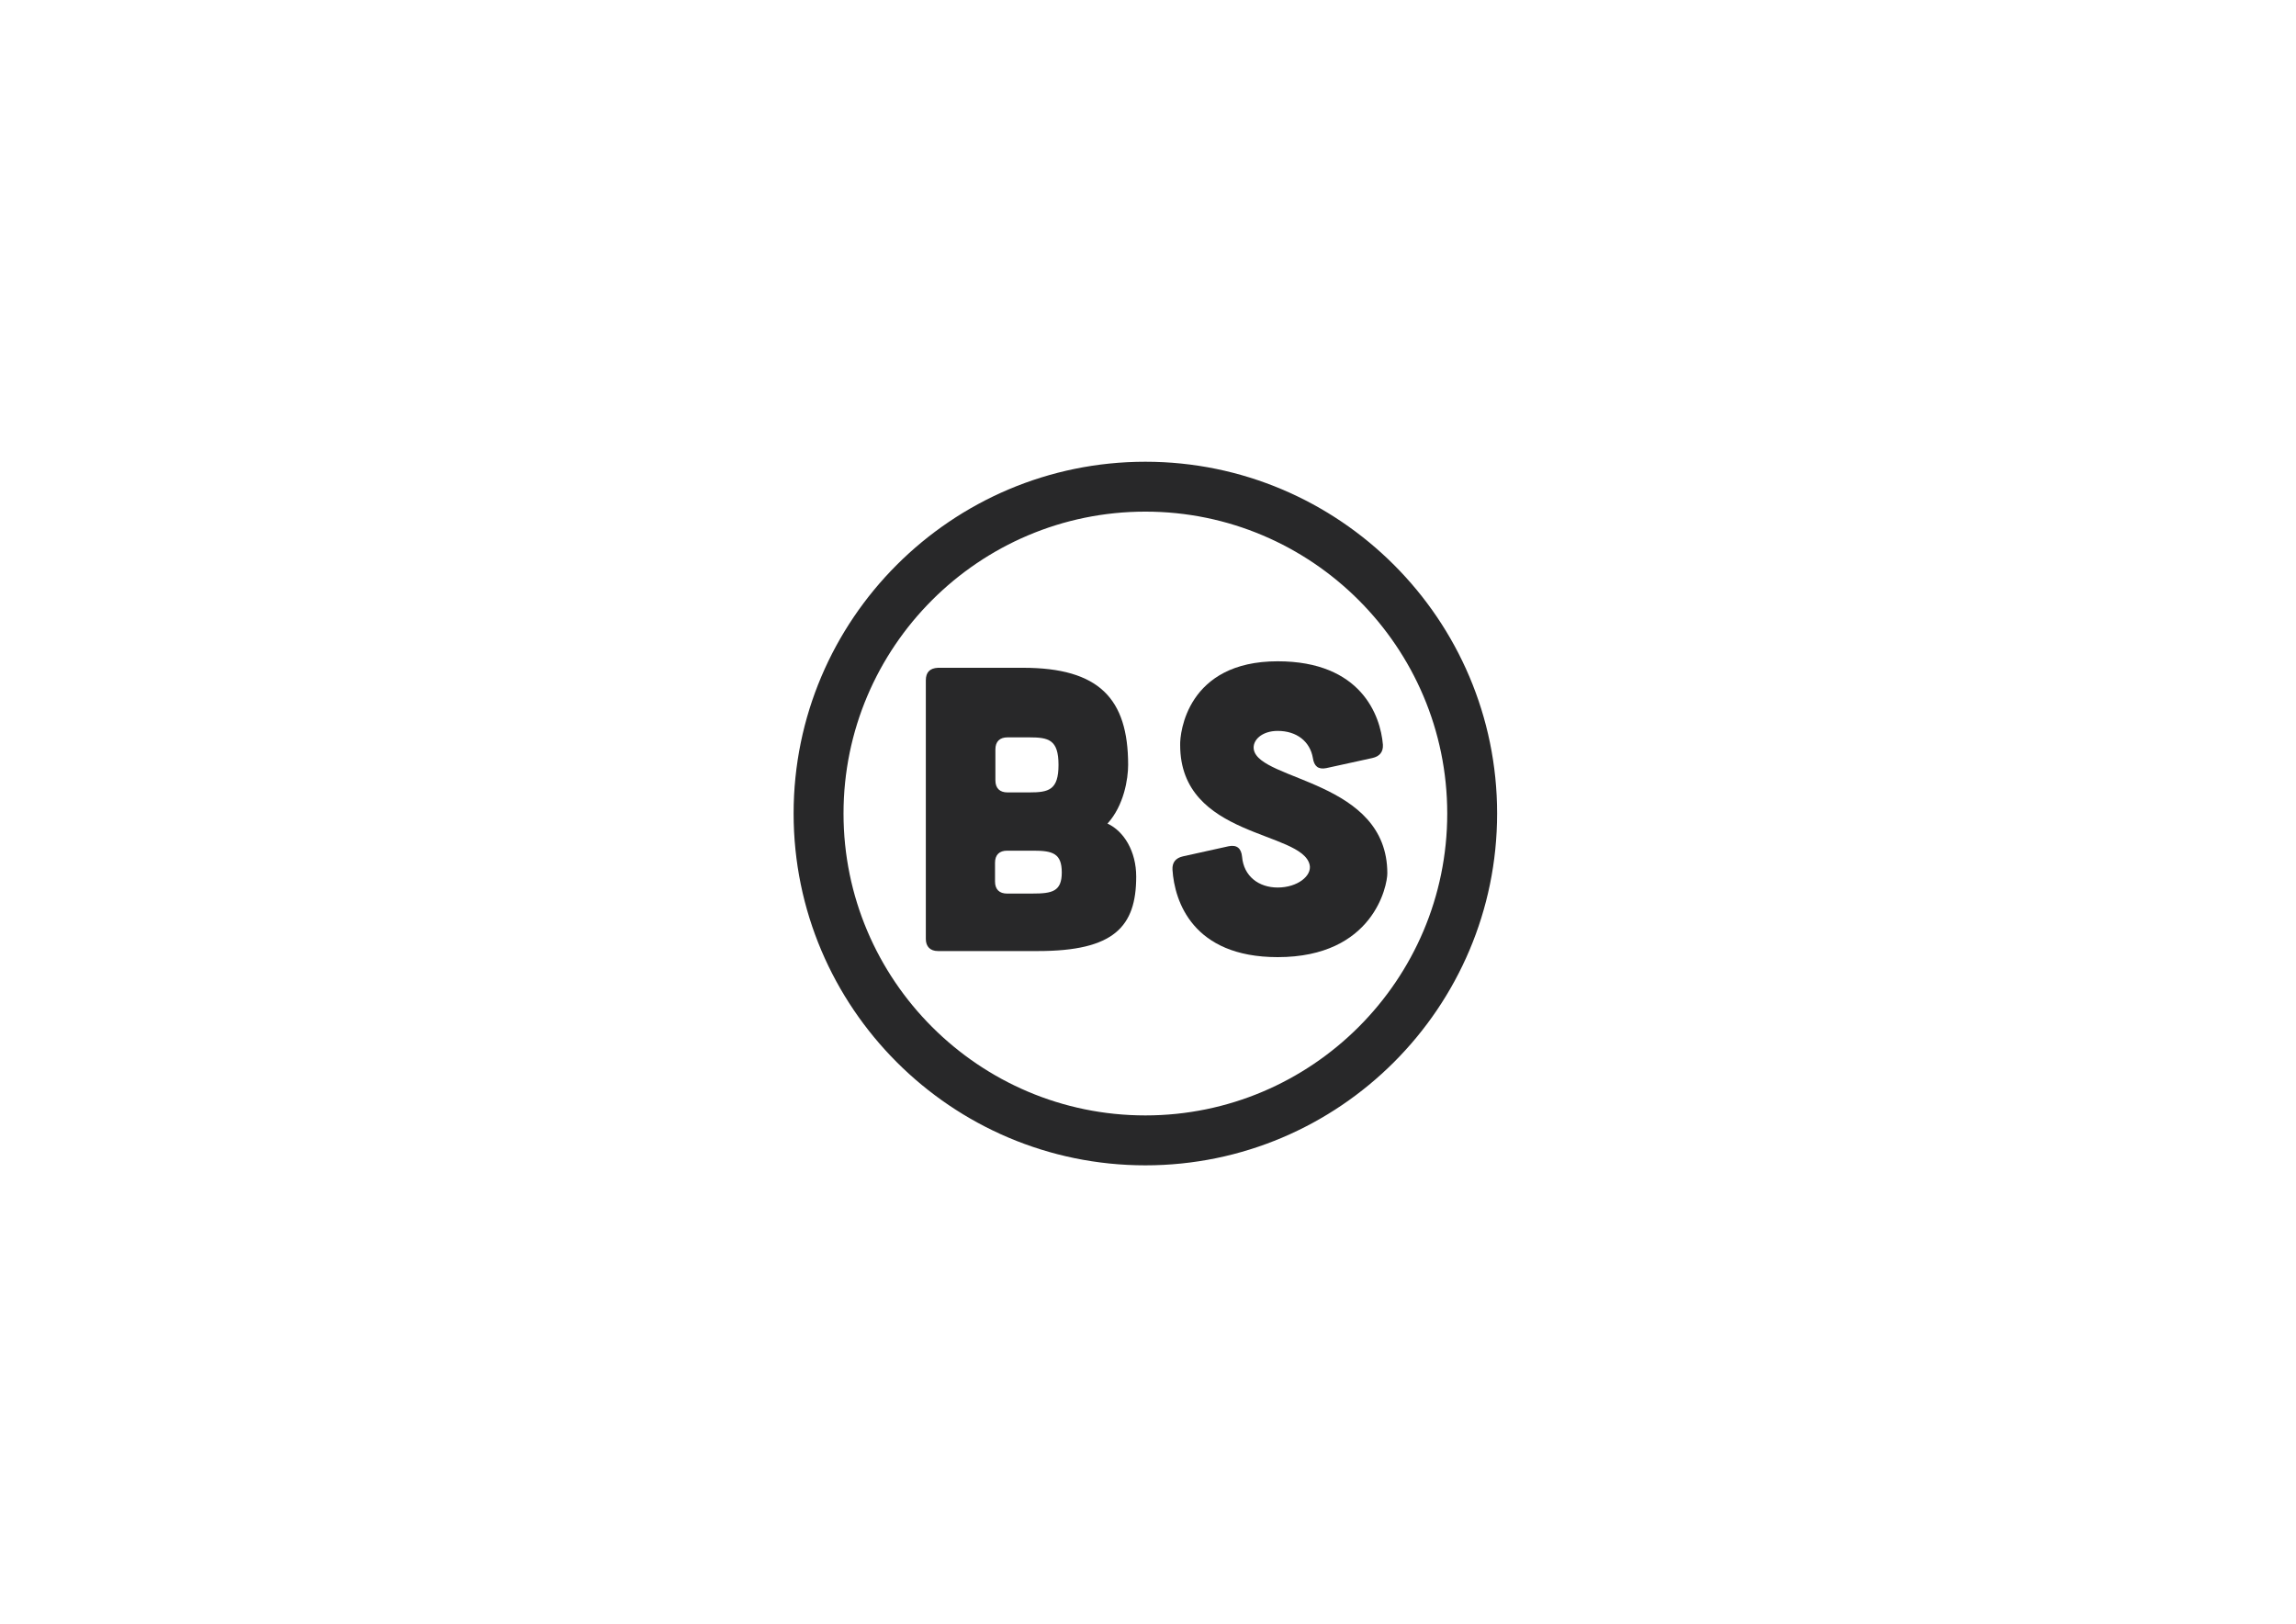 <?xml version="1.0" encoding="utf-8"?>
<!-- Generator: Adobe Illustrator 28.0.0, SVG Export Plug-In . SVG Version: 6.00 Build 0)  -->
<svg version="1.1" id="Laag_1" xmlns="http://www.w3.org/2000/svg" xmlns:xlink="http://www.w3.org/1999/xlink" x="0px" y="0px"
	 viewBox="0 0 841.89 595.28" style="enable-background:new 0 0 841.89 595.28;" xml:space="preserve">
<style type="text/css">
	.st0{fill:#282829;}
</style>
<g>
	<path class="st0" d="M343.93,244.82c-2.97,0.15-4.45,1.63-4.45,4.6v94.8c0,2.82,1.63,4.45,4.45,4.45h36.64
		c27.89,0,36.05-8.9,36.05-27.3c0-9.2-4.45-16.62-10.53-19.43c6.08-6.68,7.57-16.47,7.57-21.51c0-24.33-10.68-35.61-38.57-35.61
		H343.93L343.93,244.82z M369.44,290.51c-2.82,0-4.45-1.48-4.45-4.45v-11.28c0-2.97,1.63-4.45,4.45-4.45h8.01
		c7.12,0,10.68,0.89,10.68,10.09c0,9.2-3.56,10.09-10.68,10.09H369.44L369.44,290.51z M369.3,327.6c-2.82,0-4.45-1.48-4.45-4.45
		v-6.83c0-2.97,1.63-4.45,4.45-4.45h9.64c7.12,0,10.39,1.04,10.39,8.01c0,6.97-3.56,7.71-10.68,7.71H369.3L369.3,327.6z"/>
	<path class="st0" d="M503.22,277.9c2.67-0.59,4.01-2.23,3.86-4.9c-0.89-10.68-8.01-30.56-38.58-30.56
		c-33.23,0-35.9,26.26-35.76,30.71c0,34.12,44.66,31.31,47.48,43.92c0.89,4.01-4.45,8.31-11.72,8.31c-6.97,0-12.46-4.15-13.06-11.28
		c-0.3-3.12-1.93-4.45-4.9-3.86l-16.76,3.71c-2.67,0.59-4.01,2.22-3.86,4.9c0.74,11.57,7.42,32.05,38.57,32.05
		c35.16,0,40.21-26.26,40.21-30.71c0-34.12-46.88-33.83-48.96-45.4c-0.59-3.41,2.97-6.83,8.75-6.83c6.97,0,11.87,3.86,12.91,9.94
		c0.44,2.97,1.93,4.3,4.9,3.71L503.22,277.9L503.22,277.9z"/>
	<path class="st0" d="M419.98,427.23c-71.12,0-128.98-57.86-128.98-128.98c0-71.12,57.86-128.97,128.98-128.97
		c71.12,0,128.98,57.86,128.98,128.97C548.95,369.37,491.09,427.23,419.98,427.23L419.98,427.23z M419.98,187.57
		c-61.03,0-110.68,49.65-110.68,110.68c0,61.03,49.65,110.68,110.68,110.68c61.03,0,110.69-49.65,110.69-110.68
		C530.66,237.22,481.01,187.57,419.98,187.57L419.98,187.57z"/>
</g>
</svg>

